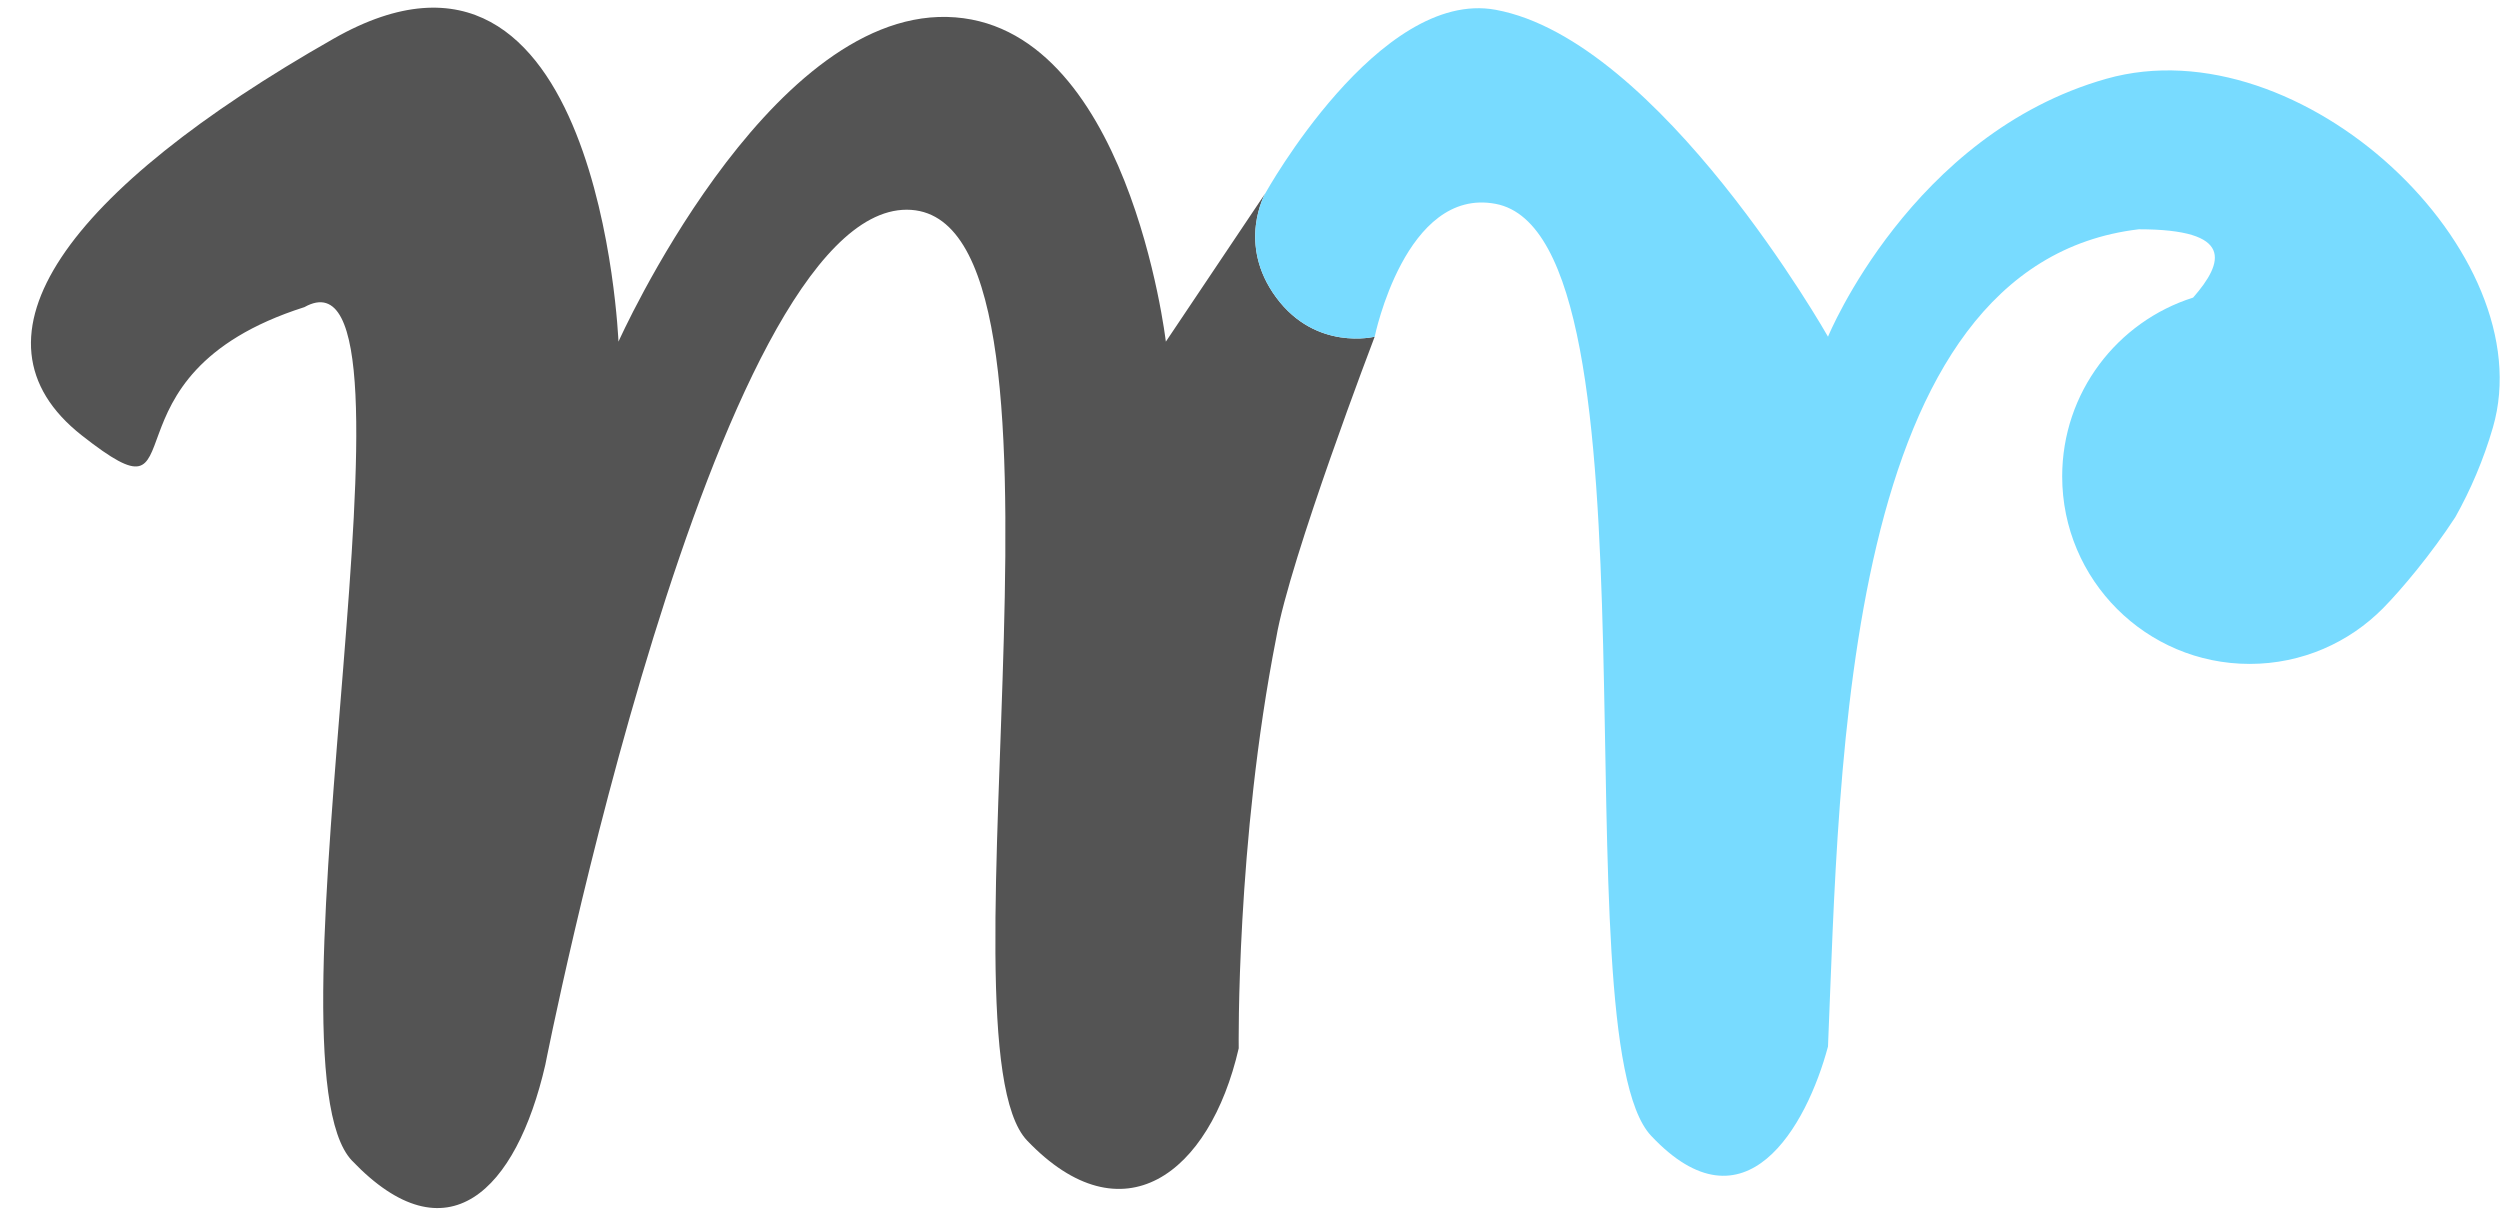 <svg width="80" height="39" viewBox="0 0 80 39" fill="none" xmlns="http://www.w3.org/2000/svg">
<path d="M2.62 13.935C6.587 17.052 2.849 12.022 9.741 9.828C14.062 7.404 8.222 33.958 11.264 37.141C14.305 40.324 16.52 38.114 17.45 34.073C17.45 34.073 22.823 6.711 29.014 6.711C35.205 6.711 29.827 33.314 32.868 36.498C35.91 39.681 38.709 37.586 39.639 33.545C39.639 33.545 39.549 26.962 40.841 20.4C41.269 17.892 43.99 10.774 43.99 10.774C43.99 10.774 42.116 11.245 40.841 9.523C39.566 7.801 40.49 6.186 40.49 6.186L37.307 10.933C37.307 10.933 36.108 0.673 30.303 0.542C24.499 0.412 19.791 10.933 19.791 10.933C19.791 10.933 19.206 -3.614 10.68 1.235C2.153 6.084 -1.347 10.818 2.62 13.935Z" fill="#545454"/>
<path d="M76.265 19.456C76.835 18.877 77.798 17.735 78.571 16.547C79.054 15.686 79.472 14.717 79.773 13.679C81.391 8.1 73.65 0.752 67.402 2.521C61.155 4.291 58.496 10.774 58.496 10.774C58.496 10.774 53.117 1.277 47.859 0.313C44.127 -0.371 40.49 6.186 40.49 6.186C40.49 6.186 39.566 7.801 40.841 9.523C42.116 11.245 43.99 10.774 43.99 10.774C43.99 10.774 44.973 5.979 47.859 6.523C53.409 7.569 49.825 33.14 52.835 36.344C55.846 39.549 57.815 36.036 58.496 33.488C58.876 24.411 58.958 8.459 68.443 7.337C71.493 7.337 71.172 8.389 70.18 9.523C67.751 10.291 65.99 12.563 65.99 15.245C65.99 18.559 68.677 21.245 71.99 21.245C73.663 21.245 75.176 20.561 76.265 19.456Z" fill="#78DBFF"/>
</svg>
